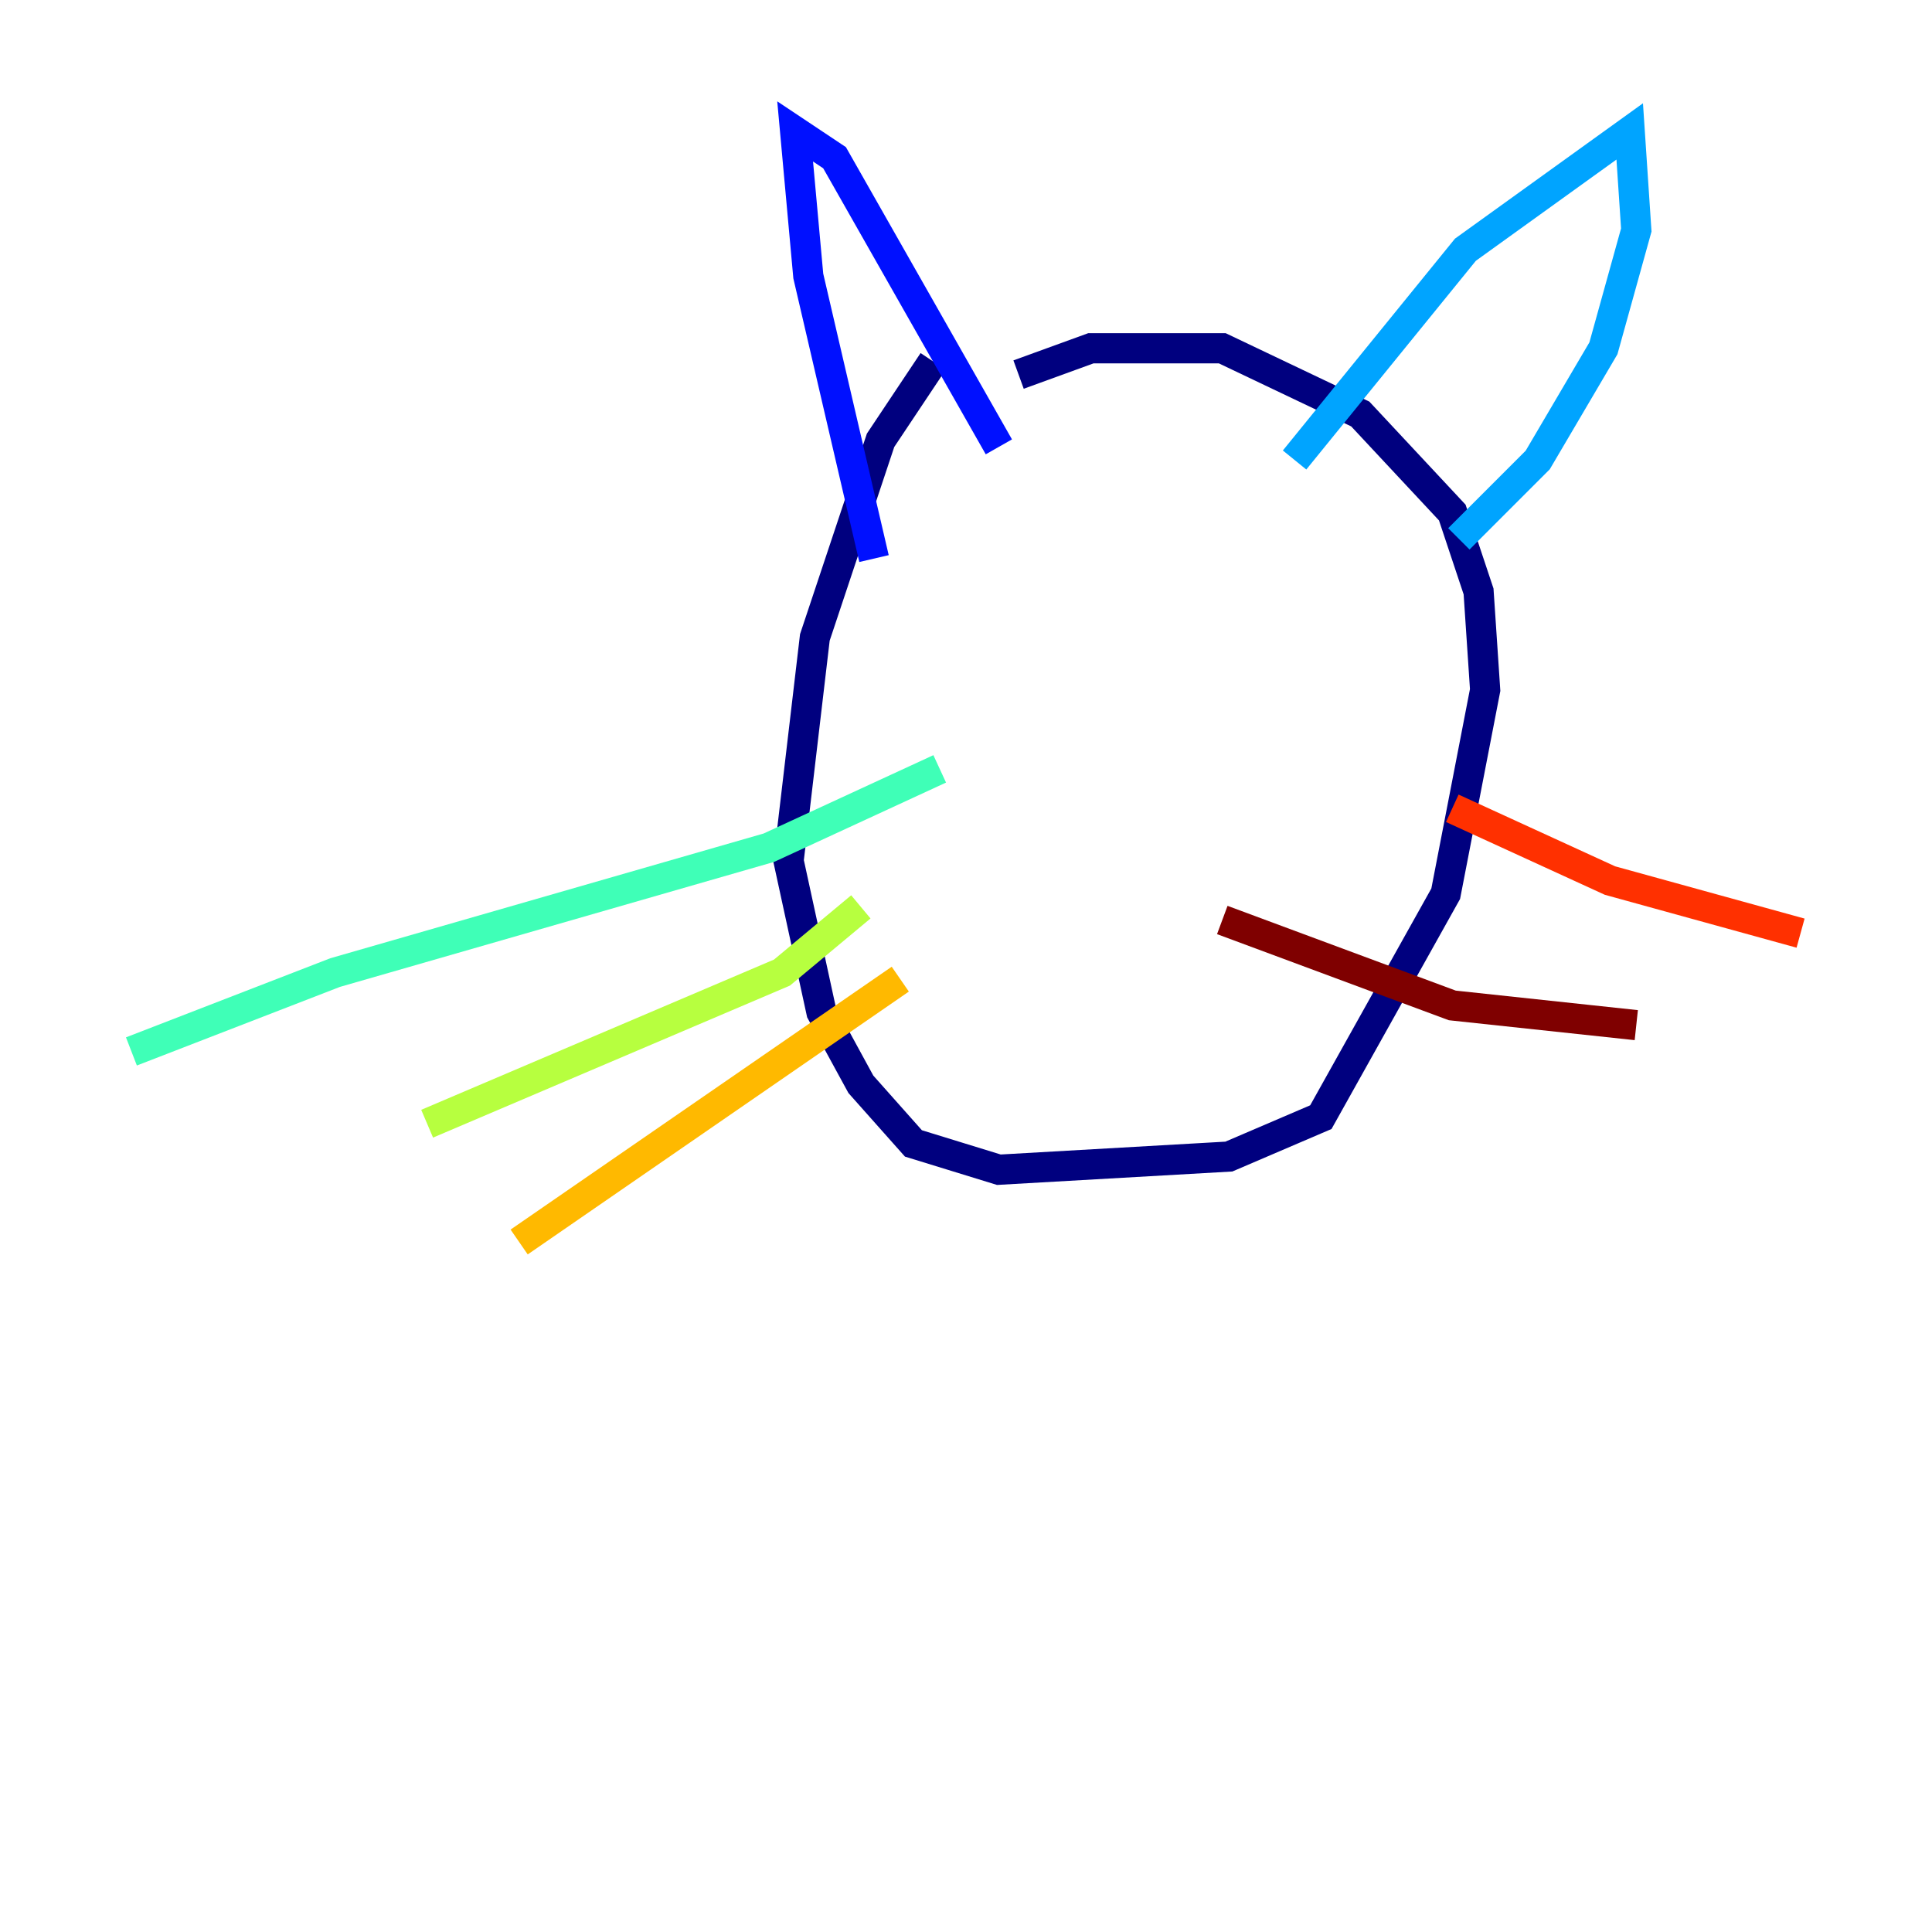 <?xml version="1.0" encoding="utf-8" ?>
<svg baseProfile="tiny" height="128" version="1.2" viewBox="0,0,128,128" width="128" xmlns="http://www.w3.org/2000/svg" xmlns:ev="http://www.w3.org/2001/xml-events" xmlns:xlink="http://www.w3.org/1999/xlink"><defs /><polyline fill="none" points="61.823,23.946 58.34,29.17 53.986,42.231 52.245,57.034 54.422,67.048 57.034,71.837 60.517,75.755 66.177,77.497 81.415,76.626 87.51,74.014 95.782,59.211 98.395,45.714 97.959,39.184 96.218,33.959 90.122,27.429 80.98,23.075 72.272,23.075 67.483,24.816" stroke="#00007f" stroke-width="2" /><polyline fill="none" points="57.905,37.007 53.551,18.286 52.68,8.707 55.292,10.449 66.177,29.605" stroke="#0010ff" stroke-width="2" /><polyline fill="none" points="85.769,30.476 97.088,16.544 107.973,8.707 108.408,15.238 106.231,23.075 101.878,30.476 96.653,35.701" stroke="#00a4ff" stroke-width="2" /><polyline fill="none" points="62.258,50.939 50.939,56.163 22.204,64.435 8.707,69.66" stroke="#3fffb7" stroke-width="2" /><polyline fill="none" points="57.034,60.082 51.809,64.435 28.299,74.449" stroke="#b7ff3f" stroke-width="2" /><polyline fill="none" points="59.646,64.871 34.395,82.286" stroke="#ffb900" stroke-width="2" /><polyline fill="none" points="96.218,53.551 106.667,58.34 119.293,61.823" stroke="#ff3000" stroke-width="2" /><polyline fill="none" points="80.98,60.952 96.218,66.612 108.408,67.918" stroke="#7f0000" stroke-width="2" /></svg>
